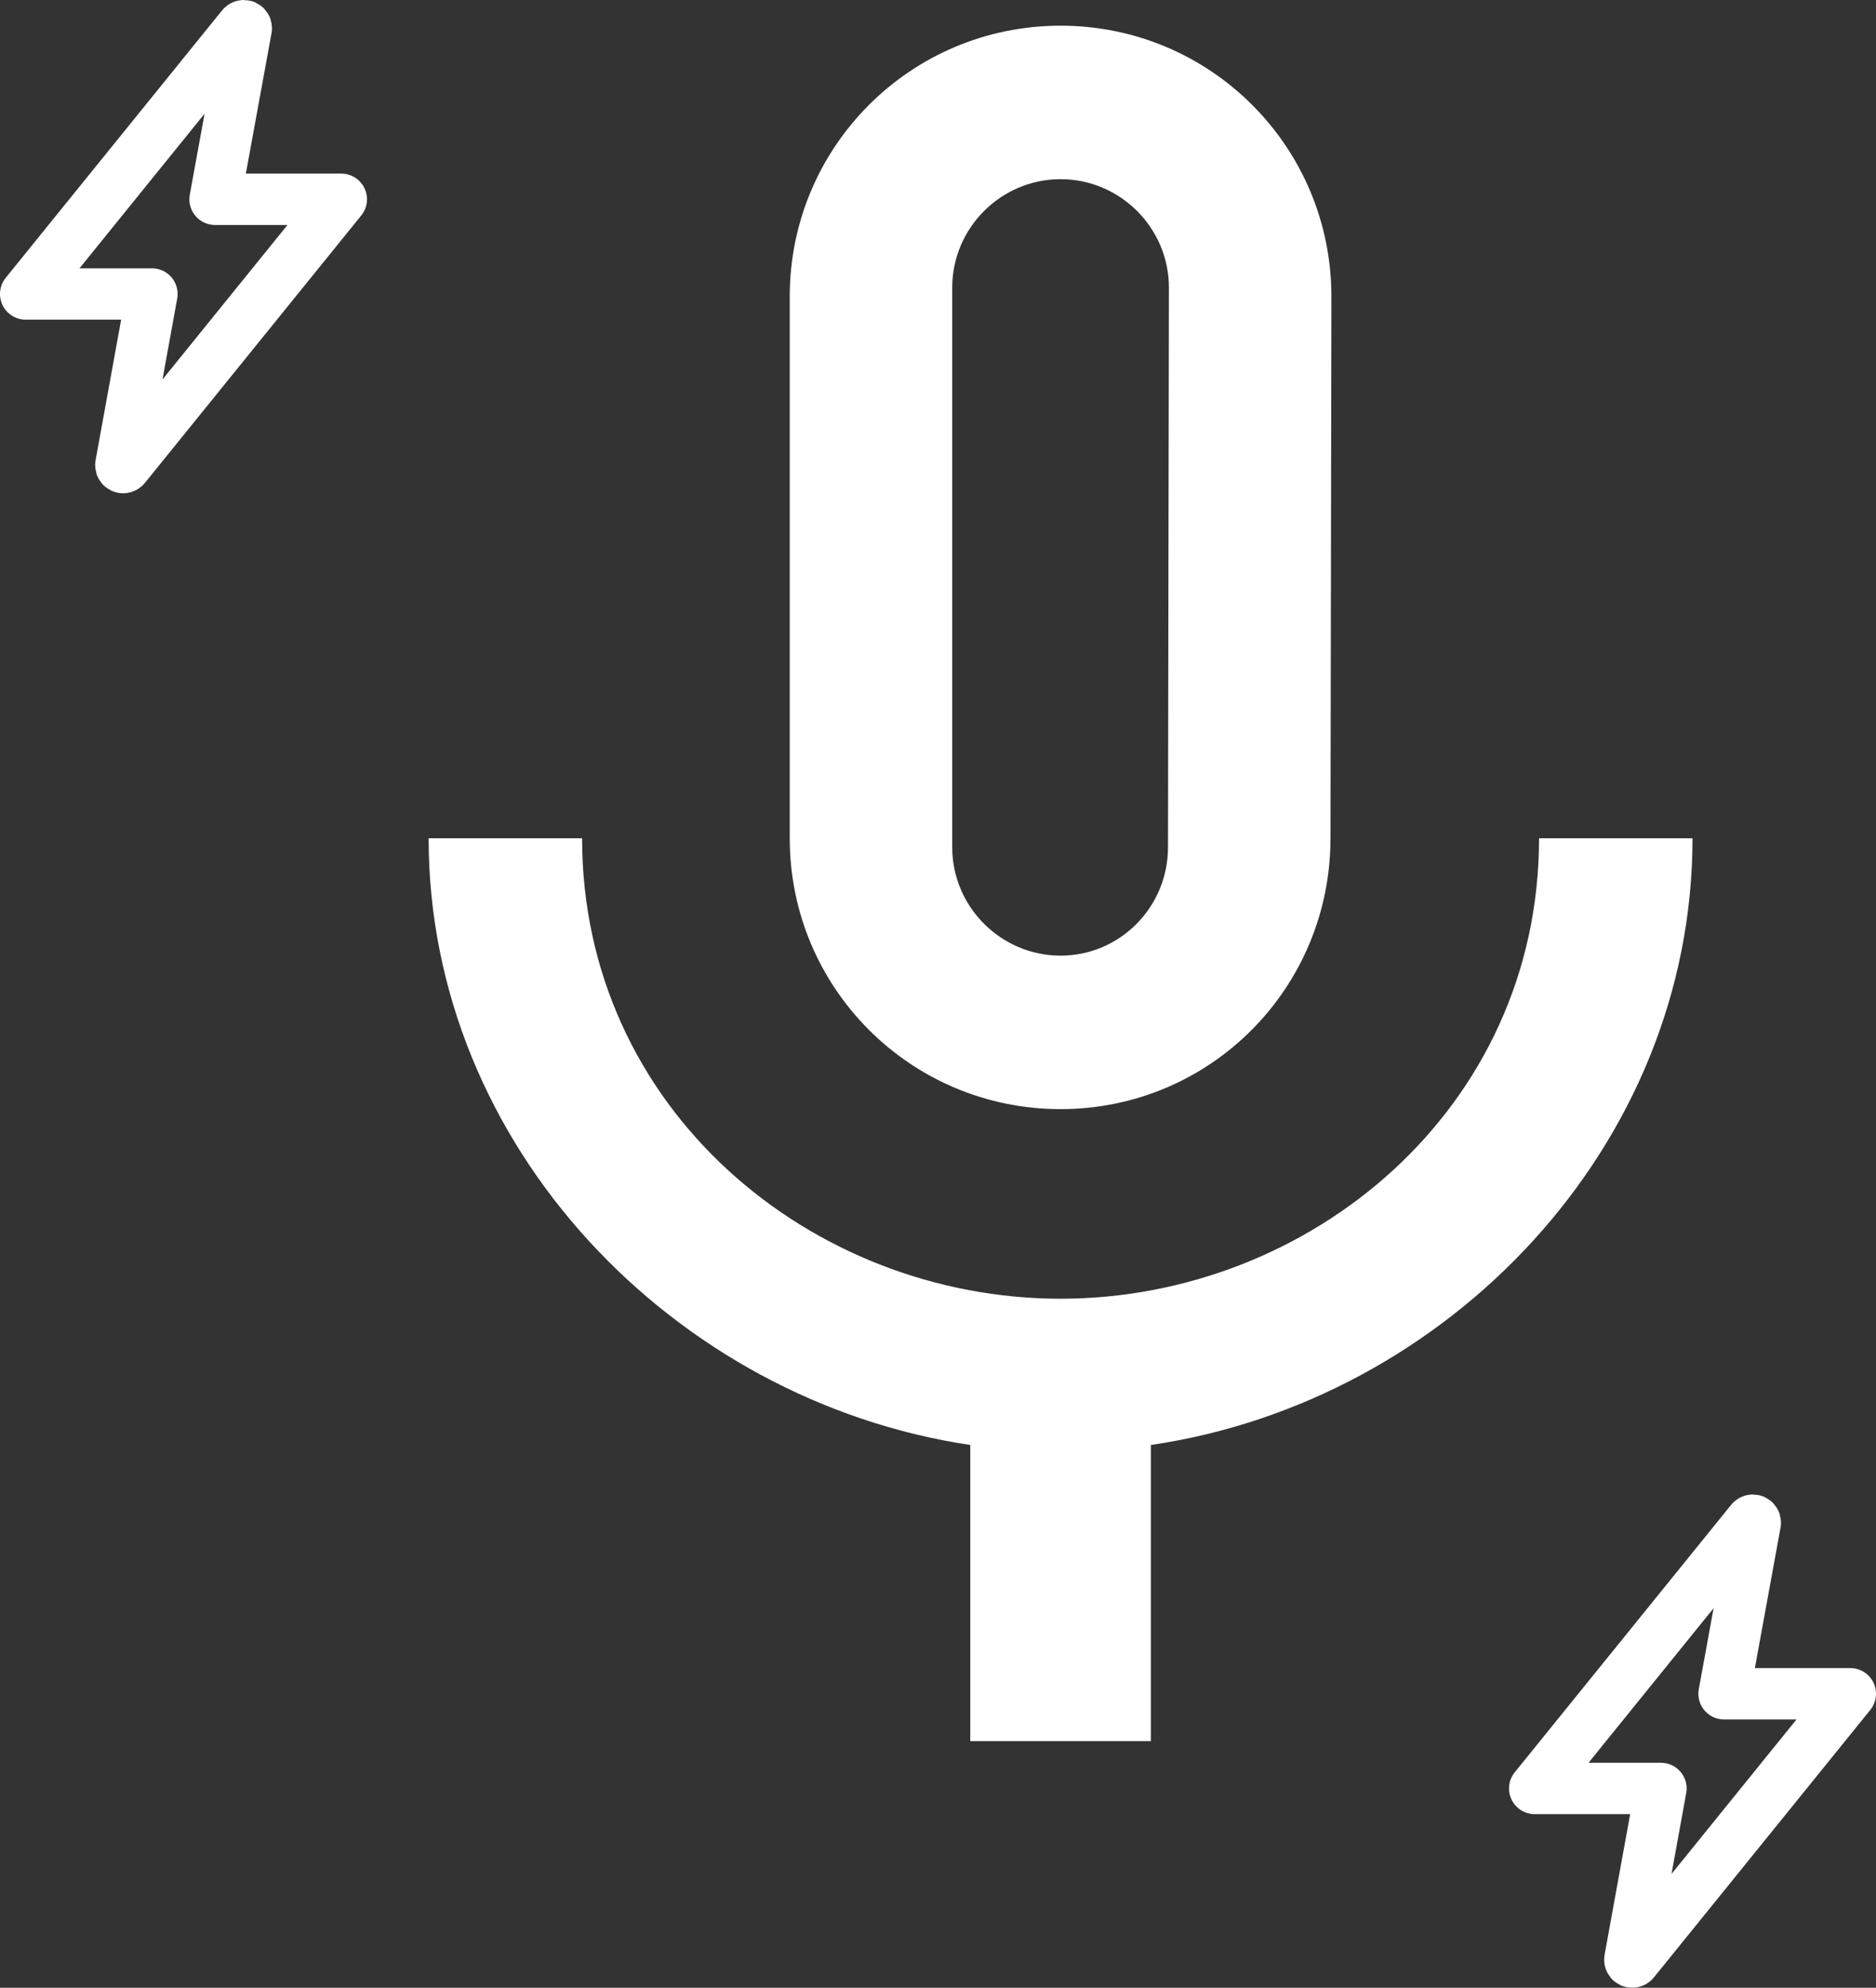 <?xml version="1.0" encoding="UTF-8" standalone="no"?><!-- Generator: Gravit.io --><svg xmlns="http://www.w3.org/2000/svg" xmlns:xlink="http://www.w3.org/1999/xlink" style="isolation:isolate" viewBox="410.567 180.122 365.165 386.881" width="365.165pt" height="386.881pt"><rect x="410.567" y="180.122" width="365.165" height="386.881" fill="#333333" stroke="none"/><g><path d=" M 617.008 395.992 C 646.178 395.992 669.549 372.445 669.549 343.275 L 669.725 237.84 C 669.725 208.67 646.178 185.122 617.008 185.122 C 587.837 185.122 564.29 208.67 564.29 237.84 L 564.29 343.275 C 564.29 372.445 587.837 395.992 617.008 395.992 Z  M 595.921 236.083 C 595.921 224.485 605.41 214.996 617.008 214.996 C 628.605 214.996 638.095 224.485 638.095 236.083 L 637.919 345.032 C 637.919 356.63 628.605 366.119 617.008 366.119 C 605.41 366.119 595.921 356.63 595.921 345.032 L 595.921 236.083 Z  M 710.142 343.275 C 710.142 395.992 665.508 432.895 617.008 432.895 C 568.507 432.895 523.873 395.992 523.873 343.275 L 494 343.275 C 494 403.197 541.797 452.752 599.435 461.362 L 599.435 519 L 634.58 519 L 634.58 461.362 C 692.218 452.927 740.015 403.373 740.015 343.275 L 710.142 343.275 Z " fill="rgb(255,255,255)"/><mask id="_mask_lC90MX43iDHEuEittW583dvnuE0reCZa" x="-200%" y="-200%" width="400%" height="400%"><rect x="-200%" y="-200%" width="400%" height="400%" style="fill:white;"/><path d=" M 457.662 185.314 L 415.567 237.341 L 440.14 237.341 L 434.091 270.597 C 434.068 270.729 434.104 270.865 434.19 270.967 C 434.277 271.07 434.404 271.129 434.538 271.129 L 434.538 271.129 C 434.681 271.129 434.816 271.061 434.901 270.946 L 477 218.911 L 452.427 218.911 L 458.505 185.65 C 458.521 185.516 458.479 185.382 458.39 185.281 C 458.3 185.18 458.171 185.122 458.036 185.122 L 458.036 185.122 C 457.888 185.123 457.749 185.194 457.662 185.314 Z " fill="black" stroke="none"/></mask><path d=" M 457.662 185.314 L 415.567 237.341 L 440.14 237.341 L 434.091 270.597 C 434.068 270.729 434.104 270.865 434.19 270.967 C 434.277 271.07 434.404 271.129 434.538 271.129 L 434.538 271.129 C 434.681 271.129 434.816 271.061 434.901 270.946 L 477 218.911 L 452.427 218.911 L 458.505 185.65 C 458.521 185.516 458.479 185.382 458.39 185.281 C 458.3 185.18 458.171 185.122 458.036 185.122 L 458.036 185.122 C 457.888 185.123 457.749 185.194 457.662 185.314 Z " fill="none" mask="url(#_mask_lC90MX43iDHEuEittW583dvnuE0reCZa)" vector-effect="non-scaling-stroke" stroke-width="10" stroke="rgb(255,255,255)" stroke-linejoin="round" stroke-linecap="round" stroke-miterlimit="4"/><path d=" M 457.662 185.314 L 415.567 237.341 L 440.14 237.341 L 434.091 270.597 C 434.068 270.729 434.104 270.865 434.19 270.967 C 434.277 271.07 434.404 271.129 434.538 271.129 L 434.538 271.129 C 434.681 271.129 434.816 271.061 434.901 270.946 L 477 218.911 L 452.427 218.911 L 458.505 185.65 C 458.521 185.516 458.479 185.382 458.39 185.281 C 458.3 185.18 458.171 185.122 458.036 185.122 L 458.036 185.122 C 457.888 185.123 457.749 185.194 457.662 185.314 Z " fill="none"/><mask id="_mask_WHIS9G9pGu7Wr77ARpFo1NL39ENgBEXs" x="-200%" y="-200%" width="400%" height="400%"><rect x="-200%" y="-200%" width="400%" height="400%" style="fill:white;"/><path d=" M 751.394 476.189 L 709.299 528.215 L 733.872 528.215 L 727.823 561.471 C 727.799 561.604 727.836 561.739 727.922 561.842 C 728.008 561.944 728.136 562.004 728.27 562.003 L 728.27 562.003 C 728.413 562.003 728.547 561.935 728.633 561.821 L 770.732 509.785 L 746.158 509.785 L 752.236 476.525 C 752.253 476.391 752.211 476.256 752.121 476.155 C 752.032 476.054 751.903 475.996 751.768 475.997 L 751.768 475.997 C 751.62 475.997 751.481 476.069 751.394 476.189 Z " fill="black" stroke="none"/></mask><path d=" M 751.394 476.189 L 709.299 528.215 L 733.872 528.215 L 727.823 561.471 C 727.799 561.604 727.836 561.739 727.922 561.842 C 728.008 561.944 728.136 562.004 728.27 562.003 L 728.27 562.003 C 728.413 562.003 728.547 561.935 728.633 561.821 L 770.732 509.785 L 746.158 509.785 L 752.236 476.525 C 752.253 476.391 752.211 476.256 752.121 476.155 C 752.032 476.054 751.903 475.996 751.768 475.997 L 751.768 475.997 C 751.62 475.997 751.481 476.069 751.394 476.189 Z " fill="none" mask="url(#_mask_WHIS9G9pGu7Wr77ARpFo1NL39ENgBEXs)" vector-effect="non-scaling-stroke" stroke-width="10" stroke="rgb(255,255,255)" stroke-linejoin="round" stroke-linecap="round" stroke-miterlimit="4"/><path d=" M 751.394 476.189 L 709.299 528.215 L 733.872 528.215 L 727.823 561.471 C 727.799 561.604 727.836 561.739 727.922 561.842 C 728.008 561.944 728.136 562.004 728.27 562.003 L 728.27 562.003 C 728.413 562.003 728.547 561.935 728.633 561.821 L 770.732 509.785 L 746.158 509.785 L 752.236 476.525 C 752.253 476.391 752.211 476.256 752.121 476.155 C 752.032 476.054 751.903 475.996 751.768 475.997 L 751.768 475.997 C 751.62 475.997 751.481 476.069 751.394 476.189 Z " fill="none"/></g></svg>